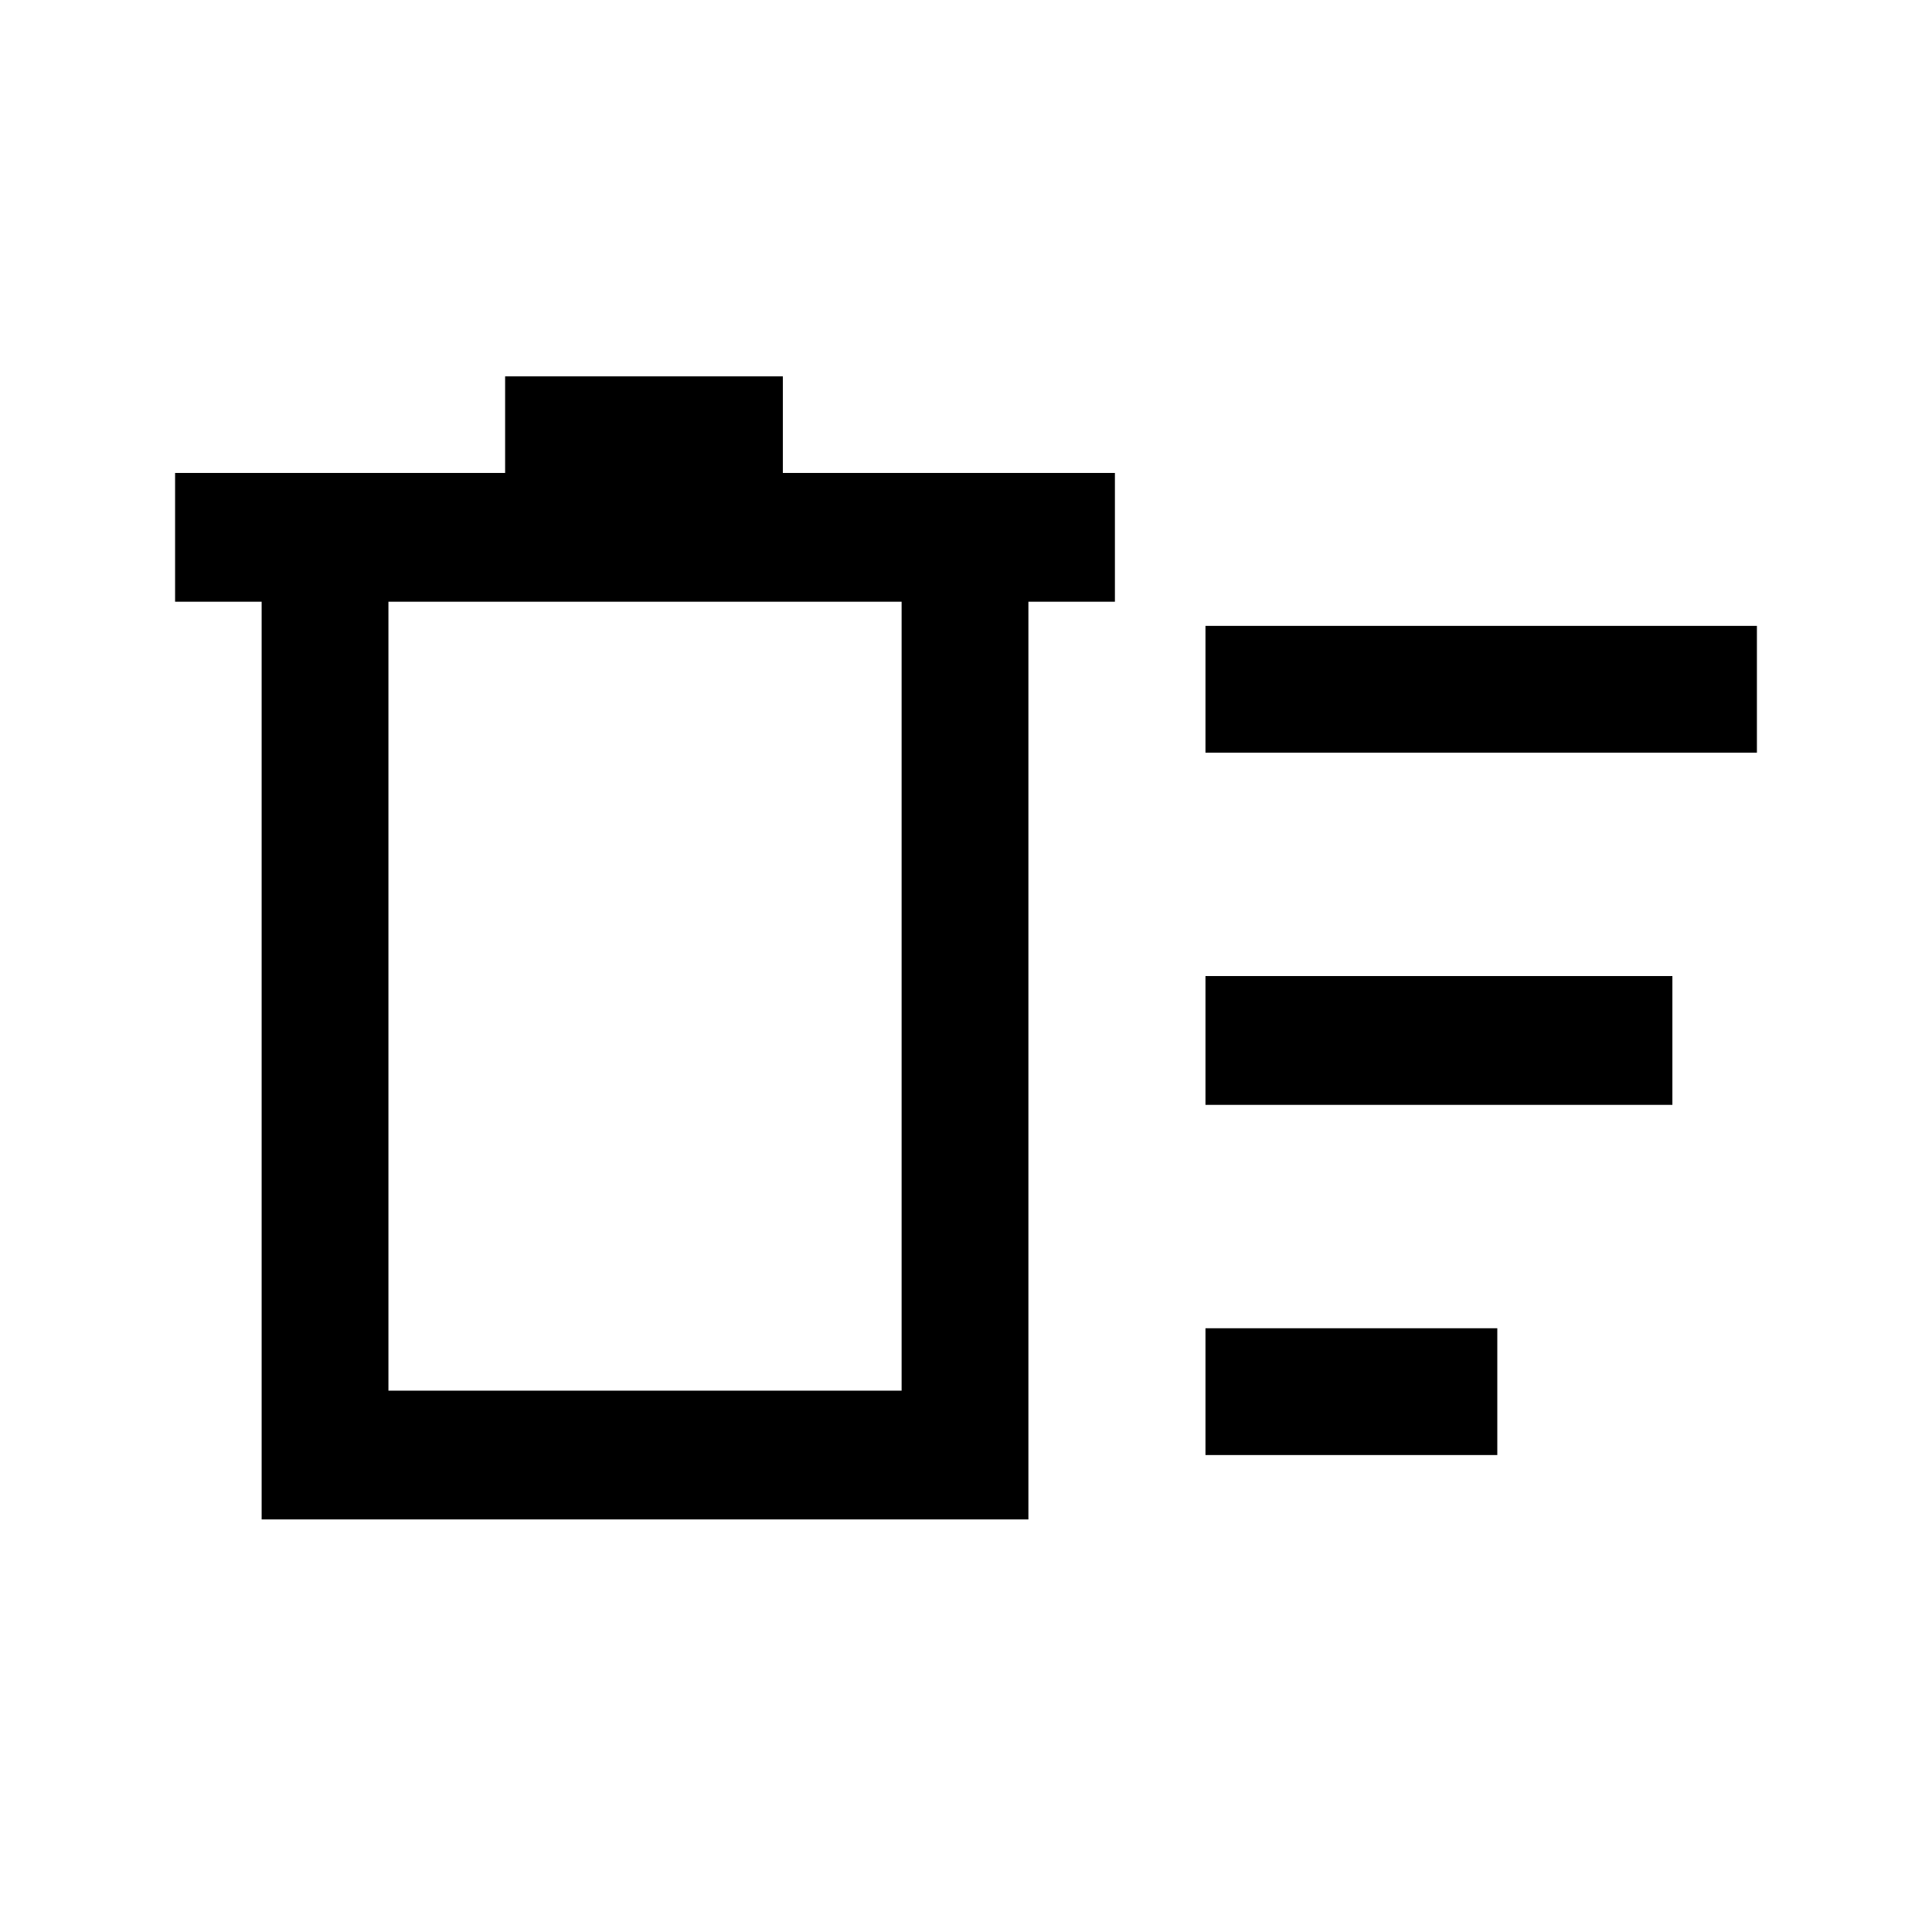 <svg xmlns="http://www.w3.org/2000/svg" height="40" width="40"><path d="M24.958 30.125V27.5H31V30.125ZM24.958 15.583V12.958H36.375V15.583ZM24.958 22.875V20.208H34.625V22.875ZM5.417 12.458H3.625V9.792H10.458V7.792H16.208V9.792H23.083V12.458H21.292V31.458H5.417ZM8.042 12.458V28.792H18.667V12.458ZM8.042 12.458V28.792Z"/></svg>